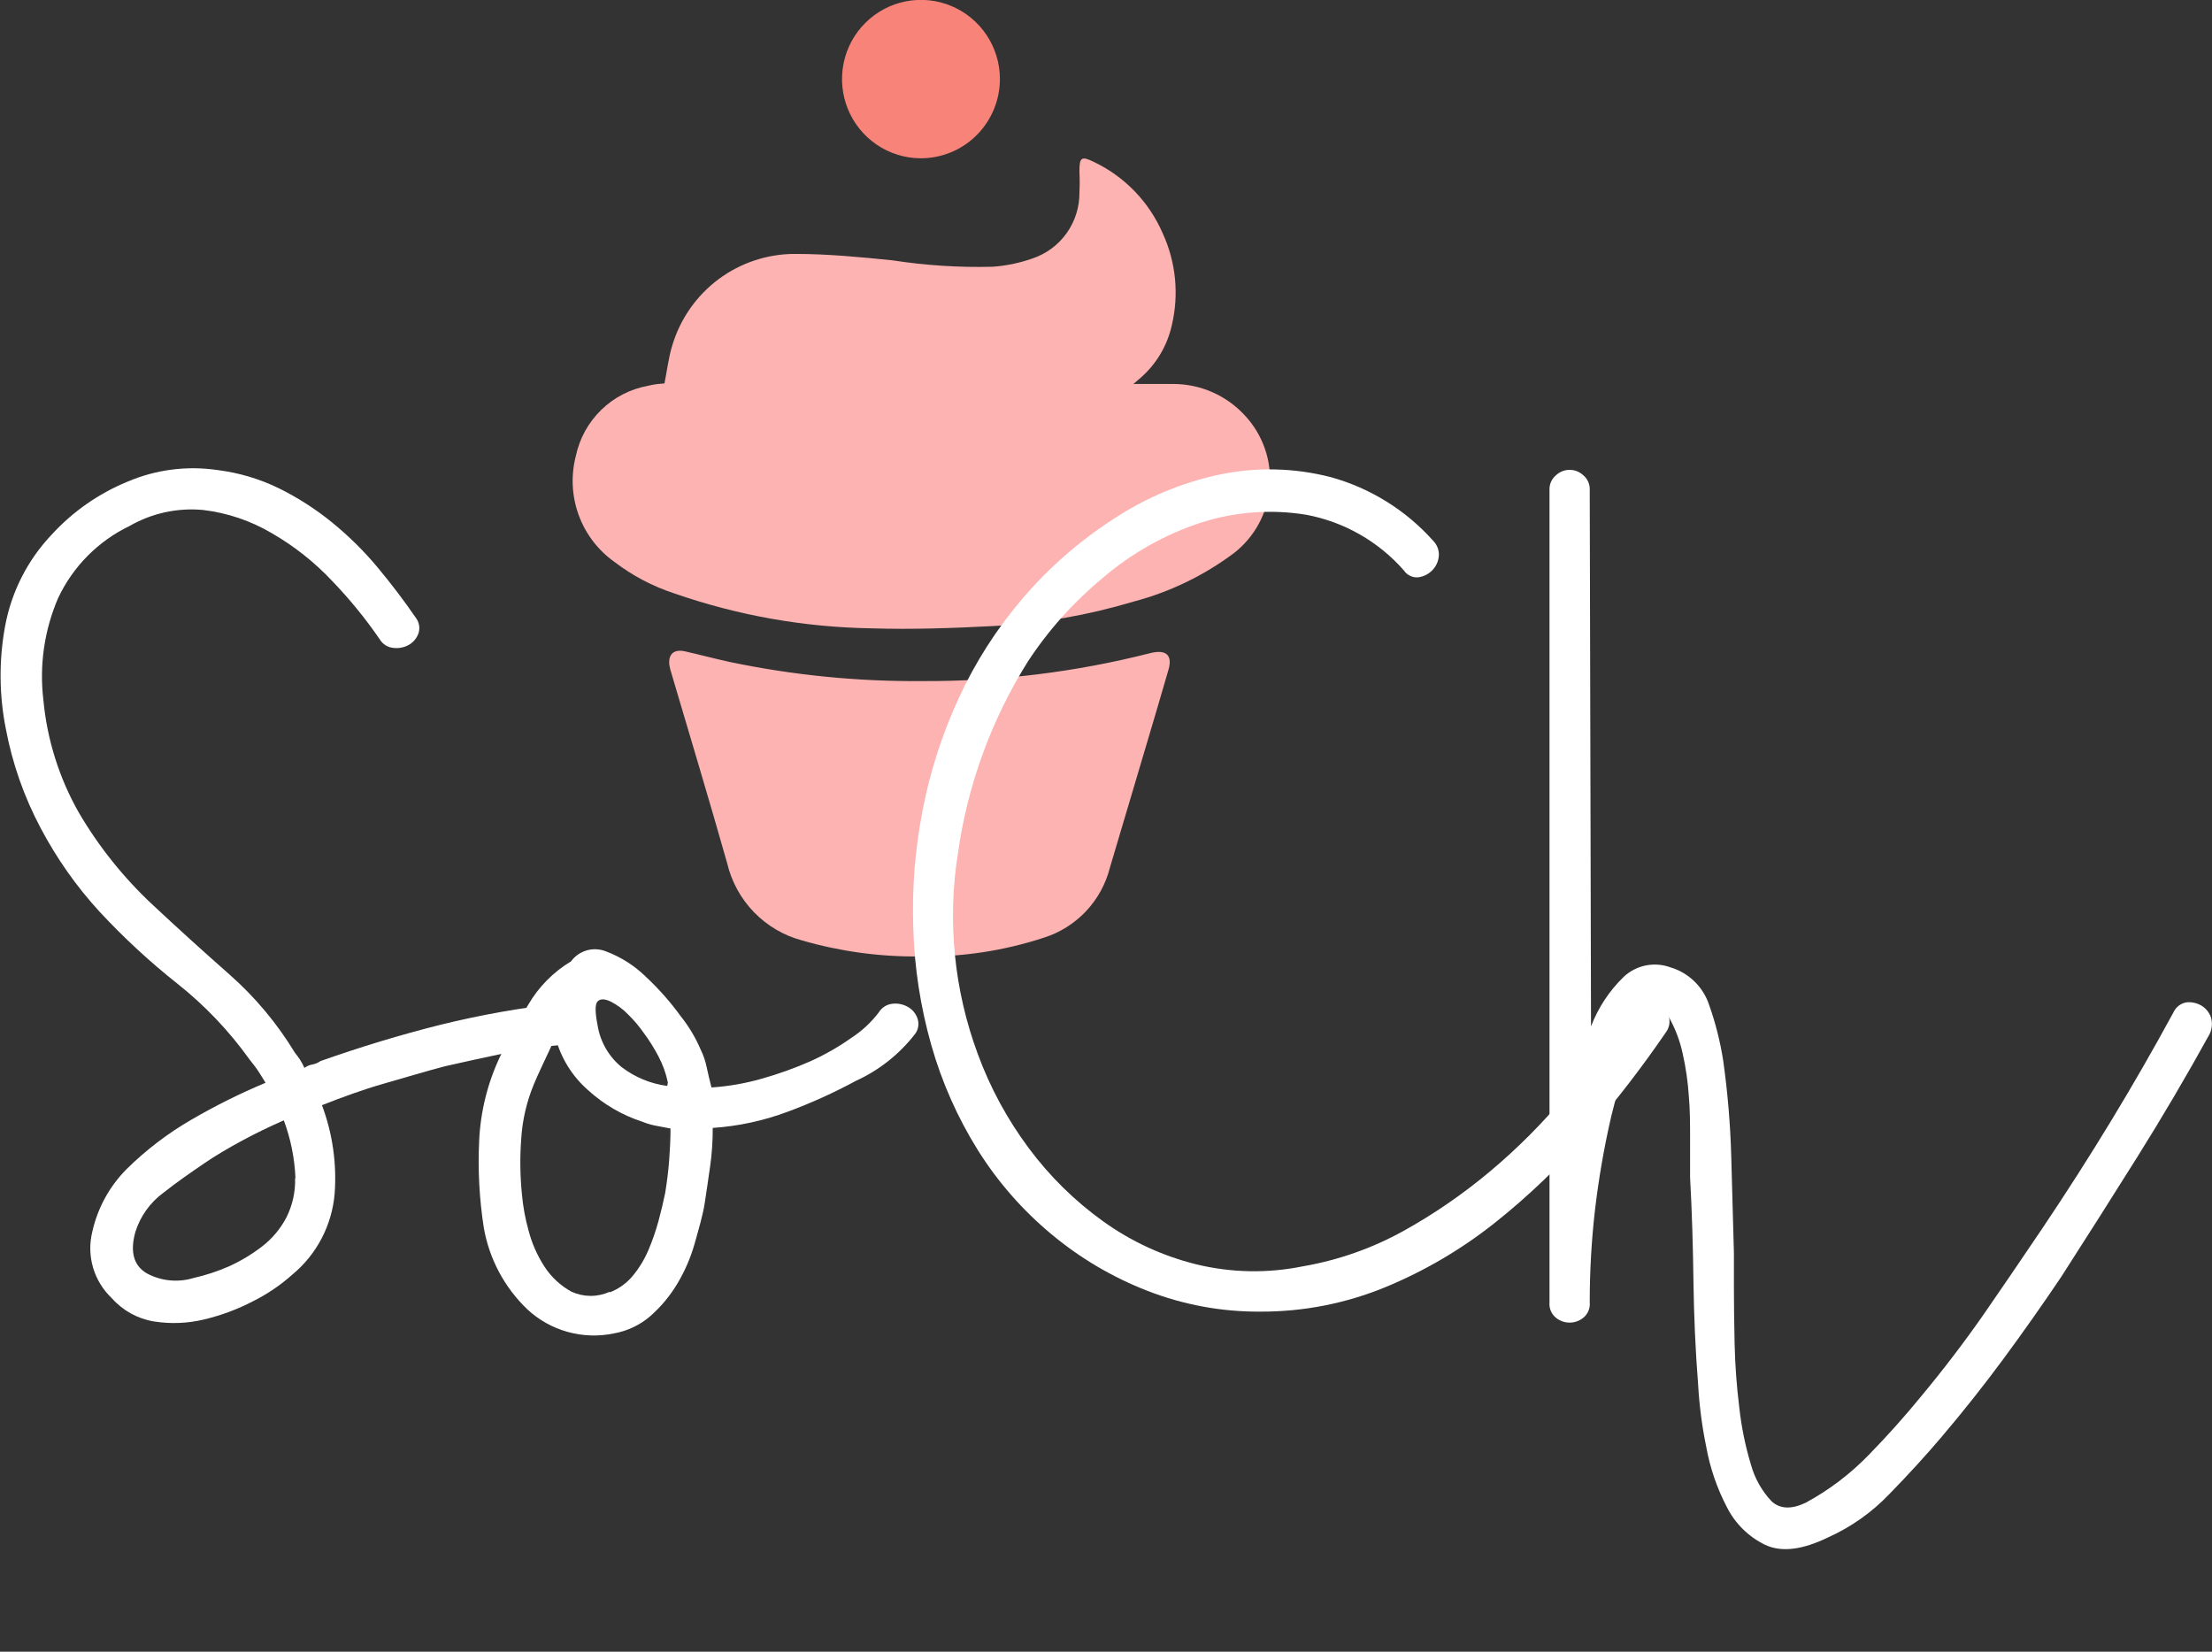 <svg width="150" height="112" viewBox="0 0 150 112" fill="none" xmlns="http://www.w3.org/2000/svg">
<rect x="0" y="0" width="150" height="112" fill="#333333" stroke="none"/>
<g clip-path="url(#clip0)">
<path d="M45.059 25.998C45.24 25.096 45.335 24.242 45.587 23.427C46.123 21.628 47.226 20.051 48.729 18.931C50.233 17.812 52.057 17.211 53.929 17.218C56.129 17.218 58.336 17.432 60.528 17.653C62.771 18 65.04 18.145 67.309 18.088C68.223 18.024 69.124 17.838 69.989 17.535C70.932 17.225 71.752 16.621 72.329 15.812C72.906 15.003 73.211 14.03 73.198 13.034C73.222 12.573 73.222 12.111 73.198 11.65C73.198 10.654 73.317 10.551 74.239 11.01C76.299 12.008 77.932 13.714 78.844 15.818C79.74 17.765 79.959 19.957 79.466 22.043C79.159 23.436 78.413 24.692 77.338 25.626L76.857 26.037C77.897 26.037 78.749 26.037 79.593 26.037C80.5 26.041 81.397 26.232 82.227 26.6C83.058 26.967 83.803 27.503 84.418 28.173C85.018 28.815 85.478 29.576 85.768 30.407C86.059 31.238 86.173 32.12 86.104 32.998C86.035 33.875 85.784 34.729 85.368 35.504C84.951 36.279 84.378 36.958 83.685 37.498C81.642 39.028 79.323 40.148 76.857 40.796C73.779 41.718 70.603 42.273 67.395 42.449C64.636 42.592 61.876 42.694 59.117 42.607C54.552 42.538 50.027 41.737 45.714 40.234C44.253 39.755 42.883 39.033 41.661 38.099C40.549 37.309 39.703 36.197 39.237 34.913C38.771 33.628 38.706 32.232 39.051 30.909C39.304 29.724 39.902 28.64 40.77 27.795C41.637 26.95 42.735 26.383 43.924 26.164C44.132 26.112 44.342 26.073 44.554 26.045L45.059 25.998Z" fill="#FCB3B1"/>
<path d="M62.286 64.856C59.62 64.879 56.964 64.514 54.402 63.773C53.159 63.444 52.029 62.782 51.132 61.858C50.235 60.935 49.605 59.784 49.309 58.529C48.095 54.242 46.809 49.987 45.548 45.716C45.48 45.512 45.427 45.303 45.39 45.091C45.303 44.356 45.706 44 46.447 44.166C47.456 44.395 48.465 44.664 49.482 44.886C53.773 45.784 58.148 46.219 62.531 46.183C67.741 46.212 72.934 45.577 77.984 44.292C79.088 44.008 79.561 44.427 79.206 45.518C78.292 48.682 77.361 51.759 76.439 54.883C76.045 56.204 75.65 57.525 75.264 58.837C74.983 59.946 74.424 60.964 73.64 61.794C72.856 62.625 71.874 63.241 70.786 63.583C68.044 64.482 65.171 64.913 62.286 64.856Z" fill="#FCB3B1"/>
<path d="M62.405 10.733C61.348 10.724 60.318 10.401 59.444 9.805C58.569 9.209 57.891 8.367 57.493 7.385C57.095 6.403 56.995 5.325 57.207 4.286C57.419 3.247 57.933 2.295 58.683 1.549C59.434 0.802 60.388 0.295 61.425 0.092C62.462 -0.111 63.536 -0.002 64.512 0.406C65.487 0.813 66.32 1.502 66.907 2.384C67.493 3.266 67.806 4.302 67.806 5.362C67.805 6.071 67.664 6.773 67.391 7.427C67.119 8.082 66.721 8.675 66.219 9.174C65.717 9.674 65.121 10.068 64.467 10.336C63.812 10.603 63.111 10.738 62.405 10.733V10.733Z" fill="#F88379"/>
<path d="M38.169 68.02C38.347 67.983 38.533 67.993 38.707 68.048C38.881 68.103 39.037 68.203 39.162 68.337C39.4 68.598 39.529 68.94 39.525 69.293C39.524 69.66 39.395 70.016 39.162 70.298C39.042 70.451 38.892 70.579 38.721 70.673C38.55 70.766 38.362 70.825 38.169 70.844C36.81 70.961 35.459 71.159 34.124 71.437C32.826 71.711 31.512 71.999 30.182 72.299C28.794 72.663 27.399 73.09 26.011 73.485C24.623 73.881 23.22 74.395 21.832 74.941C22.552 76.858 22.846 78.909 22.692 80.952C22.601 82.007 22.302 83.034 21.812 83.972C21.322 84.91 20.651 85.742 19.837 86.417C19.028 87.14 18.127 87.751 17.157 88.236C16.107 88.782 14.995 89.196 13.845 89.47C12.73 89.739 11.572 89.785 10.439 89.605C9.332 89.425 8.321 88.866 7.577 88.023C6.978 87.457 6.54 86.74 6.309 85.948C6.077 85.156 6.061 84.316 6.261 83.514C6.62 81.913 7.423 80.446 8.579 79.283C9.895 77.983 11.37 76.856 12.97 75.929C14.593 74.984 16.276 74.146 18.008 73.422C17.827 73.122 17.661 72.868 17.512 72.631C17.362 72.394 17.165 72.157 16.92 71.84C15.534 69.902 13.883 68.169 12.016 66.691C10.14 65.204 8.379 63.575 6.749 61.819C5.183 60.111 3.843 58.207 2.76 56.156C1.636 54.043 0.838 51.771 0.395 49.417C-0.062 47.119 -0.078 44.754 0.347 42.449C0.779 40.122 1.875 37.971 3.501 36.256C4.929 34.696 6.681 33.47 8.634 32.666C10.564 31.84 12.684 31.566 14.76 31.875C16.195 32.054 17.59 32.468 18.891 33.1C20.184 33.736 21.4 34.516 22.518 35.426C23.644 36.341 24.679 37.364 25.609 38.479C26.544 39.602 27.407 40.738 28.195 41.888C28.307 42.032 28.383 42.202 28.416 42.383C28.449 42.563 28.438 42.749 28.384 42.924C28.274 43.257 28.047 43.538 27.745 43.715C27.431 43.899 27.066 43.976 26.705 43.936C26.511 43.923 26.322 43.863 26.156 43.761C25.99 43.659 25.851 43.519 25.751 43.351C24.787 41.945 23.708 40.623 22.526 39.396C21.33 38.123 19.954 37.033 18.442 36.161C17.01 35.314 15.418 34.775 13.767 34.58C12.031 34.419 10.288 34.8 8.776 35.671C6.654 36.693 4.947 38.416 3.943 40.551C3.006 42.723 2.66 45.106 2.941 47.456C3.191 50.148 4.011 52.756 5.346 55.104C6.712 57.432 8.409 59.548 10.384 61.384C12.077 62.966 13.801 64.529 15.556 66.074C17.303 67.614 18.805 69.412 20.011 71.405C20.268 71.708 20.481 72.046 20.642 72.41C20.804 72.294 20.99 72.216 21.186 72.18C21.382 72.145 21.567 72.067 21.73 71.951C24.458 70.986 27.167 70.166 29.858 69.491C32.593 68.816 35.369 68.324 38.169 68.02ZM20.035 79.884C19.98 78.545 19.714 77.224 19.246 75.969C18.276 76.396 17.338 76.847 16.431 77.337C15.525 77.828 14.65 78.334 13.798 78.919C12.947 79.504 12.04 80.121 11.078 80.881C10.17 81.548 9.501 82.491 9.17 83.57C8.807 84.906 9.075 85.832 9.958 86.346C10.926 86.866 12.061 86.98 13.112 86.662C13.939 86.476 14.747 86.211 15.525 85.871C16.332 85.505 17.094 85.046 17.795 84.503C18.474 83.975 19.03 83.306 19.427 82.542C19.839 81.718 20.04 80.805 20.011 79.884H20.035Z" fill="white"/>
<path d="M59.59 68.653C59.691 68.485 59.83 68.344 59.996 68.241C60.162 68.138 60.35 68.076 60.544 68.06C60.907 68.023 61.272 68.103 61.585 68.289C61.889 68.464 62.117 68.746 62.224 69.08C62.282 69.256 62.295 69.443 62.264 69.625C62.232 69.807 62.156 69.979 62.042 70.124C60.985 71.488 59.613 72.573 58.045 73.288C56.554 74.095 55.007 74.796 53.417 75.384C51.784 75.996 50.071 76.366 48.332 76.483C48.336 77.367 48.276 78.25 48.15 79.125C48.032 79.979 47.906 80.794 47.788 81.585C47.669 82.376 47.378 83.349 47.109 84.314C46.838 85.274 46.44 86.195 45.927 87.05C45.438 87.867 44.826 88.603 44.113 89.233C43.403 89.849 42.539 90.259 41.614 90.42C40.578 90.635 39.506 90.598 38.487 90.313C37.468 90.029 36.532 89.504 35.756 88.782C34.208 87.301 33.174 85.36 32.807 83.246C32.505 81.303 32.399 79.334 32.492 77.369C32.58 75.391 33.06 73.45 33.903 71.659C34.392 70.623 35.023 69.46 35.811 68.147C36.515 66.93 37.517 65.912 38.721 65.189C38.985 64.83 39.36 64.568 39.788 64.445C40.216 64.322 40.672 64.345 41.086 64.509C42.103 64.89 43.029 65.48 43.806 66.241C44.678 67.056 45.471 67.954 46.171 68.922C46.721 69.611 47.174 70.372 47.52 71.184C47.705 71.56 47.84 71.959 47.922 72.371C48.016 72.798 48.119 73.248 48.245 73.739C49.398 73.664 50.54 73.465 51.651 73.146C52.781 72.829 53.888 72.433 54.962 71.959C55.934 71.523 56.86 70.993 57.73 70.377C58.443 69.913 59.073 69.33 59.59 68.653ZM41.346 87.635C41.961 87.398 42.504 87.006 42.923 86.496C43.353 85.972 43.706 85.389 43.971 84.764C44.241 84.129 44.467 83.477 44.65 82.811C44.831 82.138 44.981 81.506 45.107 80.897C45.225 80.169 45.32 79.433 45.375 78.706C45.43 77.978 45.47 77.251 45.47 76.523L44.516 76.341C44.189 76.282 43.869 76.19 43.562 76.064C42.199 75.623 40.947 74.895 39.887 73.929C38.8 72.983 38.024 71.728 37.664 70.33C37.356 71.002 37.073 71.619 36.797 72.197C36.521 72.774 36.332 73.217 36.205 73.517C35.717 74.69 35.427 75.935 35.346 77.203C35.251 78.462 35.267 79.727 35.393 80.984C35.467 81.816 35.617 82.639 35.843 83.444C36.071 84.317 36.438 85.148 36.931 85.903C37.392 86.606 38.017 87.184 38.752 87.588C39.159 87.774 39.601 87.871 40.048 87.872C40.495 87.873 40.938 87.779 41.346 87.596V87.635ZM45.288 73.399C45.16 72.781 44.945 72.184 44.65 71.627C44.36 71.074 44.028 70.545 43.656 70.045C43.348 69.602 43 69.189 42.615 68.811C42.262 68.438 41.846 68.13 41.386 67.902C40.991 67.72 40.707 67.72 40.526 67.902C40.345 68.084 40.345 68.629 40.526 69.539C40.707 70.649 41.288 71.653 42.158 72.363C43.06 73.05 44.125 73.489 45.249 73.636L45.288 73.399Z" fill="white"/>
<path d="M110.523 68.558C110.627 68.389 110.765 68.244 110.93 68.135C111.095 68.026 111.282 67.954 111.477 67.925C111.835 67.856 112.205 67.921 112.518 68.107C112.82 68.284 113.046 68.566 113.157 68.898C113.214 69.082 113.227 69.276 113.196 69.466C113.164 69.655 113.089 69.835 112.975 69.99C111.35 72.365 109.592 74.647 107.709 76.823C105.786 79.054 103.659 81.099 101.354 82.929C99.088 84.726 96.583 86.196 93.911 87.295C91.231 88.392 88.362 88.951 85.467 88.94C82.844 88.958 80.241 88.478 77.796 87.525C75.441 86.609 73.249 85.316 71.307 83.696C69.348 82.072 67.661 80.144 66.308 77.986C64.927 75.774 63.866 73.378 63.154 70.868C62.422 68.292 62.011 65.635 61.932 62.958C61.837 60.272 62.049 57.584 62.563 54.946C63.071 52.32 63.895 49.765 65.015 47.337C66.137 44.903 67.588 42.635 69.328 40.599C71.101 38.522 73.165 36.713 75.454 35.228C77.663 33.76 80.13 32.724 82.723 32.175C85.214 31.658 87.79 31.72 90.253 32.357C92.934 33.1 95.346 34.602 97.199 36.683C97.338 36.826 97.443 36.998 97.506 37.187C97.569 37.376 97.588 37.577 97.562 37.775C97.515 38.119 97.358 38.439 97.112 38.684C96.866 38.93 96.549 39.09 96.205 39.143C96.013 39.167 95.817 39.137 95.64 39.056C95.463 38.975 95.312 38.846 95.204 38.684C93.478 36.715 91.143 35.383 88.573 34.904C86.175 34.514 83.719 34.702 81.406 35.45C78.975 36.253 76.723 37.523 74.776 39.191C72.805 40.819 71.09 42.736 69.69 44.877C67.221 48.822 65.609 53.245 64.96 57.857C64.231 62.437 64.695 67.129 66.308 71.477C67.146 73.758 68.309 75.905 69.761 77.851C71.175 79.756 72.874 81.429 74.799 82.811C76.698 84.176 78.839 85.166 81.107 85.729C83.488 86.31 85.968 86.356 88.368 85.864C90.739 85.454 93.025 84.652 95.133 83.491C97.227 82.331 99.204 80.973 101.039 79.433C102.897 77.877 104.612 76.157 106.163 74.292C107.74 72.415 109.194 70.504 110.523 68.558Z" fill="white"/>
<path d="M147.383 68.653C147.464 68.471 147.59 68.313 147.748 68.192C147.907 68.072 148.093 67.994 148.29 67.965C148.639 67.935 148.989 68.015 149.291 68.194C149.589 68.376 149.814 68.655 149.929 68.985C150.041 69.363 150.007 69.769 149.835 70.124C148.258 72.982 146.623 75.761 144.931 78.46C143.238 81.16 141.514 83.876 139.759 86.607C138.492 88.49 137.191 90.335 135.856 92.144C134.521 93.952 133.128 95.711 131.677 97.419C130.589 98.7 129.409 99.992 128.137 101.295C126.949 102.543 125.529 103.548 123.958 104.253C122.208 105.099 120.805 105.273 119.693 104.751C118.576 104.209 117.667 103.315 117.107 102.204C116.434 100.918 115.961 99.537 115.703 98.107C115.416 96.71 115.232 95.293 115.152 93.868C114.97 91.566 114.868 89.225 114.836 86.86C114.805 84.495 114.734 82.115 114.608 79.845V77.211C114.608 76.238 114.608 75.273 114.521 74.3C114.457 73.334 114.318 72.374 114.103 71.429C113.913 70.549 113.588 69.703 113.141 68.922C112.77 68.257 112.353 68.194 111.895 68.74C111.365 69.412 110.944 70.165 110.65 70.97C110.287 71.908 109.981 72.867 109.735 73.841C109.491 74.814 109.333 75.423 109.27 75.661C108.787 77.748 108.418 79.86 108.166 81.988C107.923 84.088 107.801 86.201 107.803 88.316C107.822 88.513 107.791 88.711 107.714 88.893C107.637 89.076 107.516 89.236 107.362 89.359C107.1 89.57 106.775 89.685 106.439 89.685C106.104 89.685 105.779 89.57 105.517 89.359C105.363 89.236 105.242 89.076 105.165 88.893C105.088 88.711 105.057 88.513 105.075 88.316V33.219C105.067 33.03 105.103 32.842 105.18 32.669C105.256 32.496 105.372 32.343 105.517 32.223C105.768 31.989 106.097 31.859 106.439 31.859C106.781 31.859 107.111 31.989 107.362 32.223C107.507 32.343 107.623 32.496 107.699 32.669C107.776 32.842 107.811 33.03 107.803 33.219L107.89 69.602C108.375 68.329 109.134 67.178 110.113 66.233C110.529 65.845 111.044 65.58 111.6 65.467C112.157 65.354 112.734 65.397 113.267 65.592C113.879 65.772 114.439 66.099 114.898 66.544C115.356 66.989 115.701 67.539 115.901 68.147C116.335 69.374 116.655 70.64 116.855 71.927C117.156 74.072 117.337 76.232 117.399 78.397C117.462 80.58 117.525 82.771 117.58 84.954V87.279C117.58 88.403 117.596 89.676 117.627 91.1C117.659 92.546 117.764 93.99 117.943 95.426C118.085 96.74 118.349 98.037 118.731 99.302C118.987 100.238 119.469 101.096 120.134 101.801C120.707 102.328 121.48 102.36 122.452 101.896C124.03 101.041 125.468 99.951 126.718 98.661C127.995 97.356 129.17 96.035 130.258 94.706C131.772 92.887 133.196 91.02 134.531 89.106C135.856 87.192 137.165 85.263 138.474 83.325C141.748 78.458 144.718 73.567 147.383 68.653Z" fill="white"/>
</g>
<defs>
<clipPath id="clip0">
<rect width="150" height="111.316" fill="white"/>
</clipPath>
</defs>
</svg>
